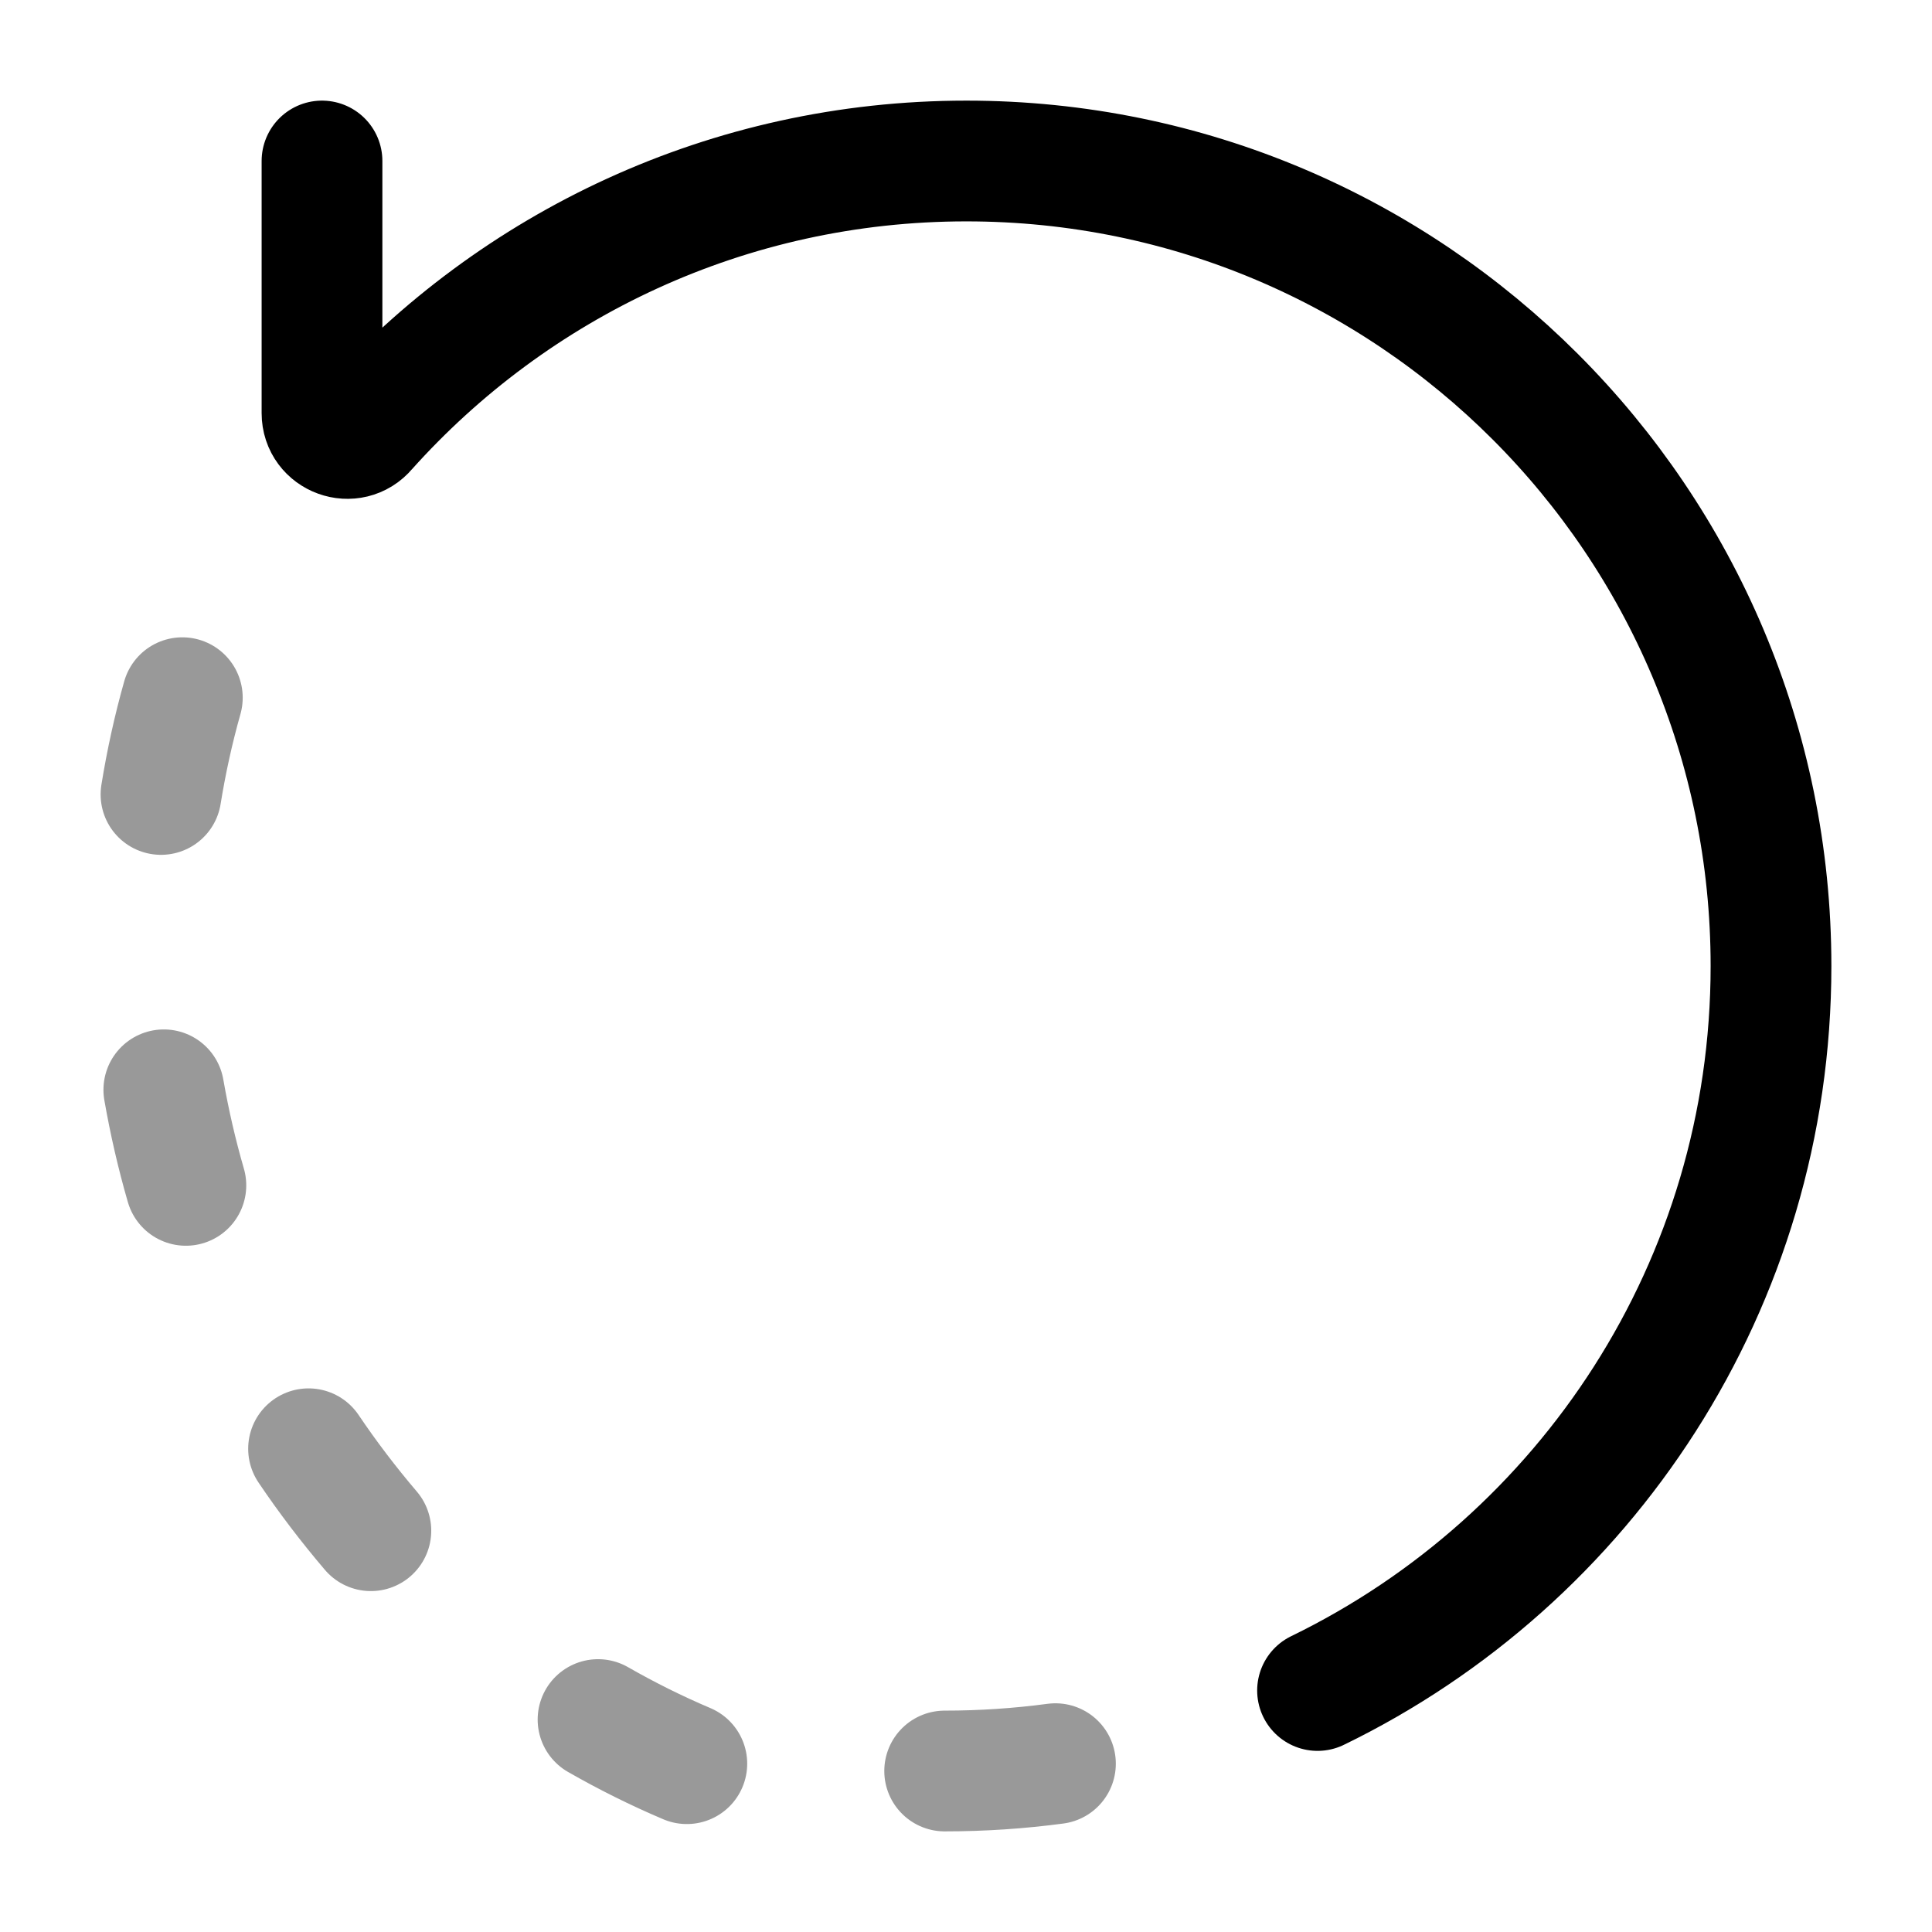 <svg width="24" height="24" viewBox="0 0 24 24" fill="none" xmlns="http://www.w3.org/2000/svg">
<path d="M4 2V5.132C4 5.426 4.367 5.559 4.555 5.333C6.385 3.288 9.045 2 12.005 2C17.525 2 22 6.477 22 12C22 15.958 19.701 19.379 16.367 21" stroke="currentColor" stroke-width="1.5" stroke-linecap="round" stroke-linejoin="round"/>
<path opacity="0.4" d="M11.735 22C12.202 22 12.661 21.969 13.111 21.909M2.265 8.667C2.153 9.064 2.065 9.466 2 9.869M2.035 13.538C2.105 13.938 2.196 14.335 2.309 14.725M3.833 17.997C4.071 18.35 4.33 18.69 4.607 19.015M7.429 21.361C7.782 21.563 8.15 21.747 8.532 21.909" stroke="currentColor" stroke-width="1.5" stroke-linecap="round" stroke-linejoin="round"/>
</svg>

